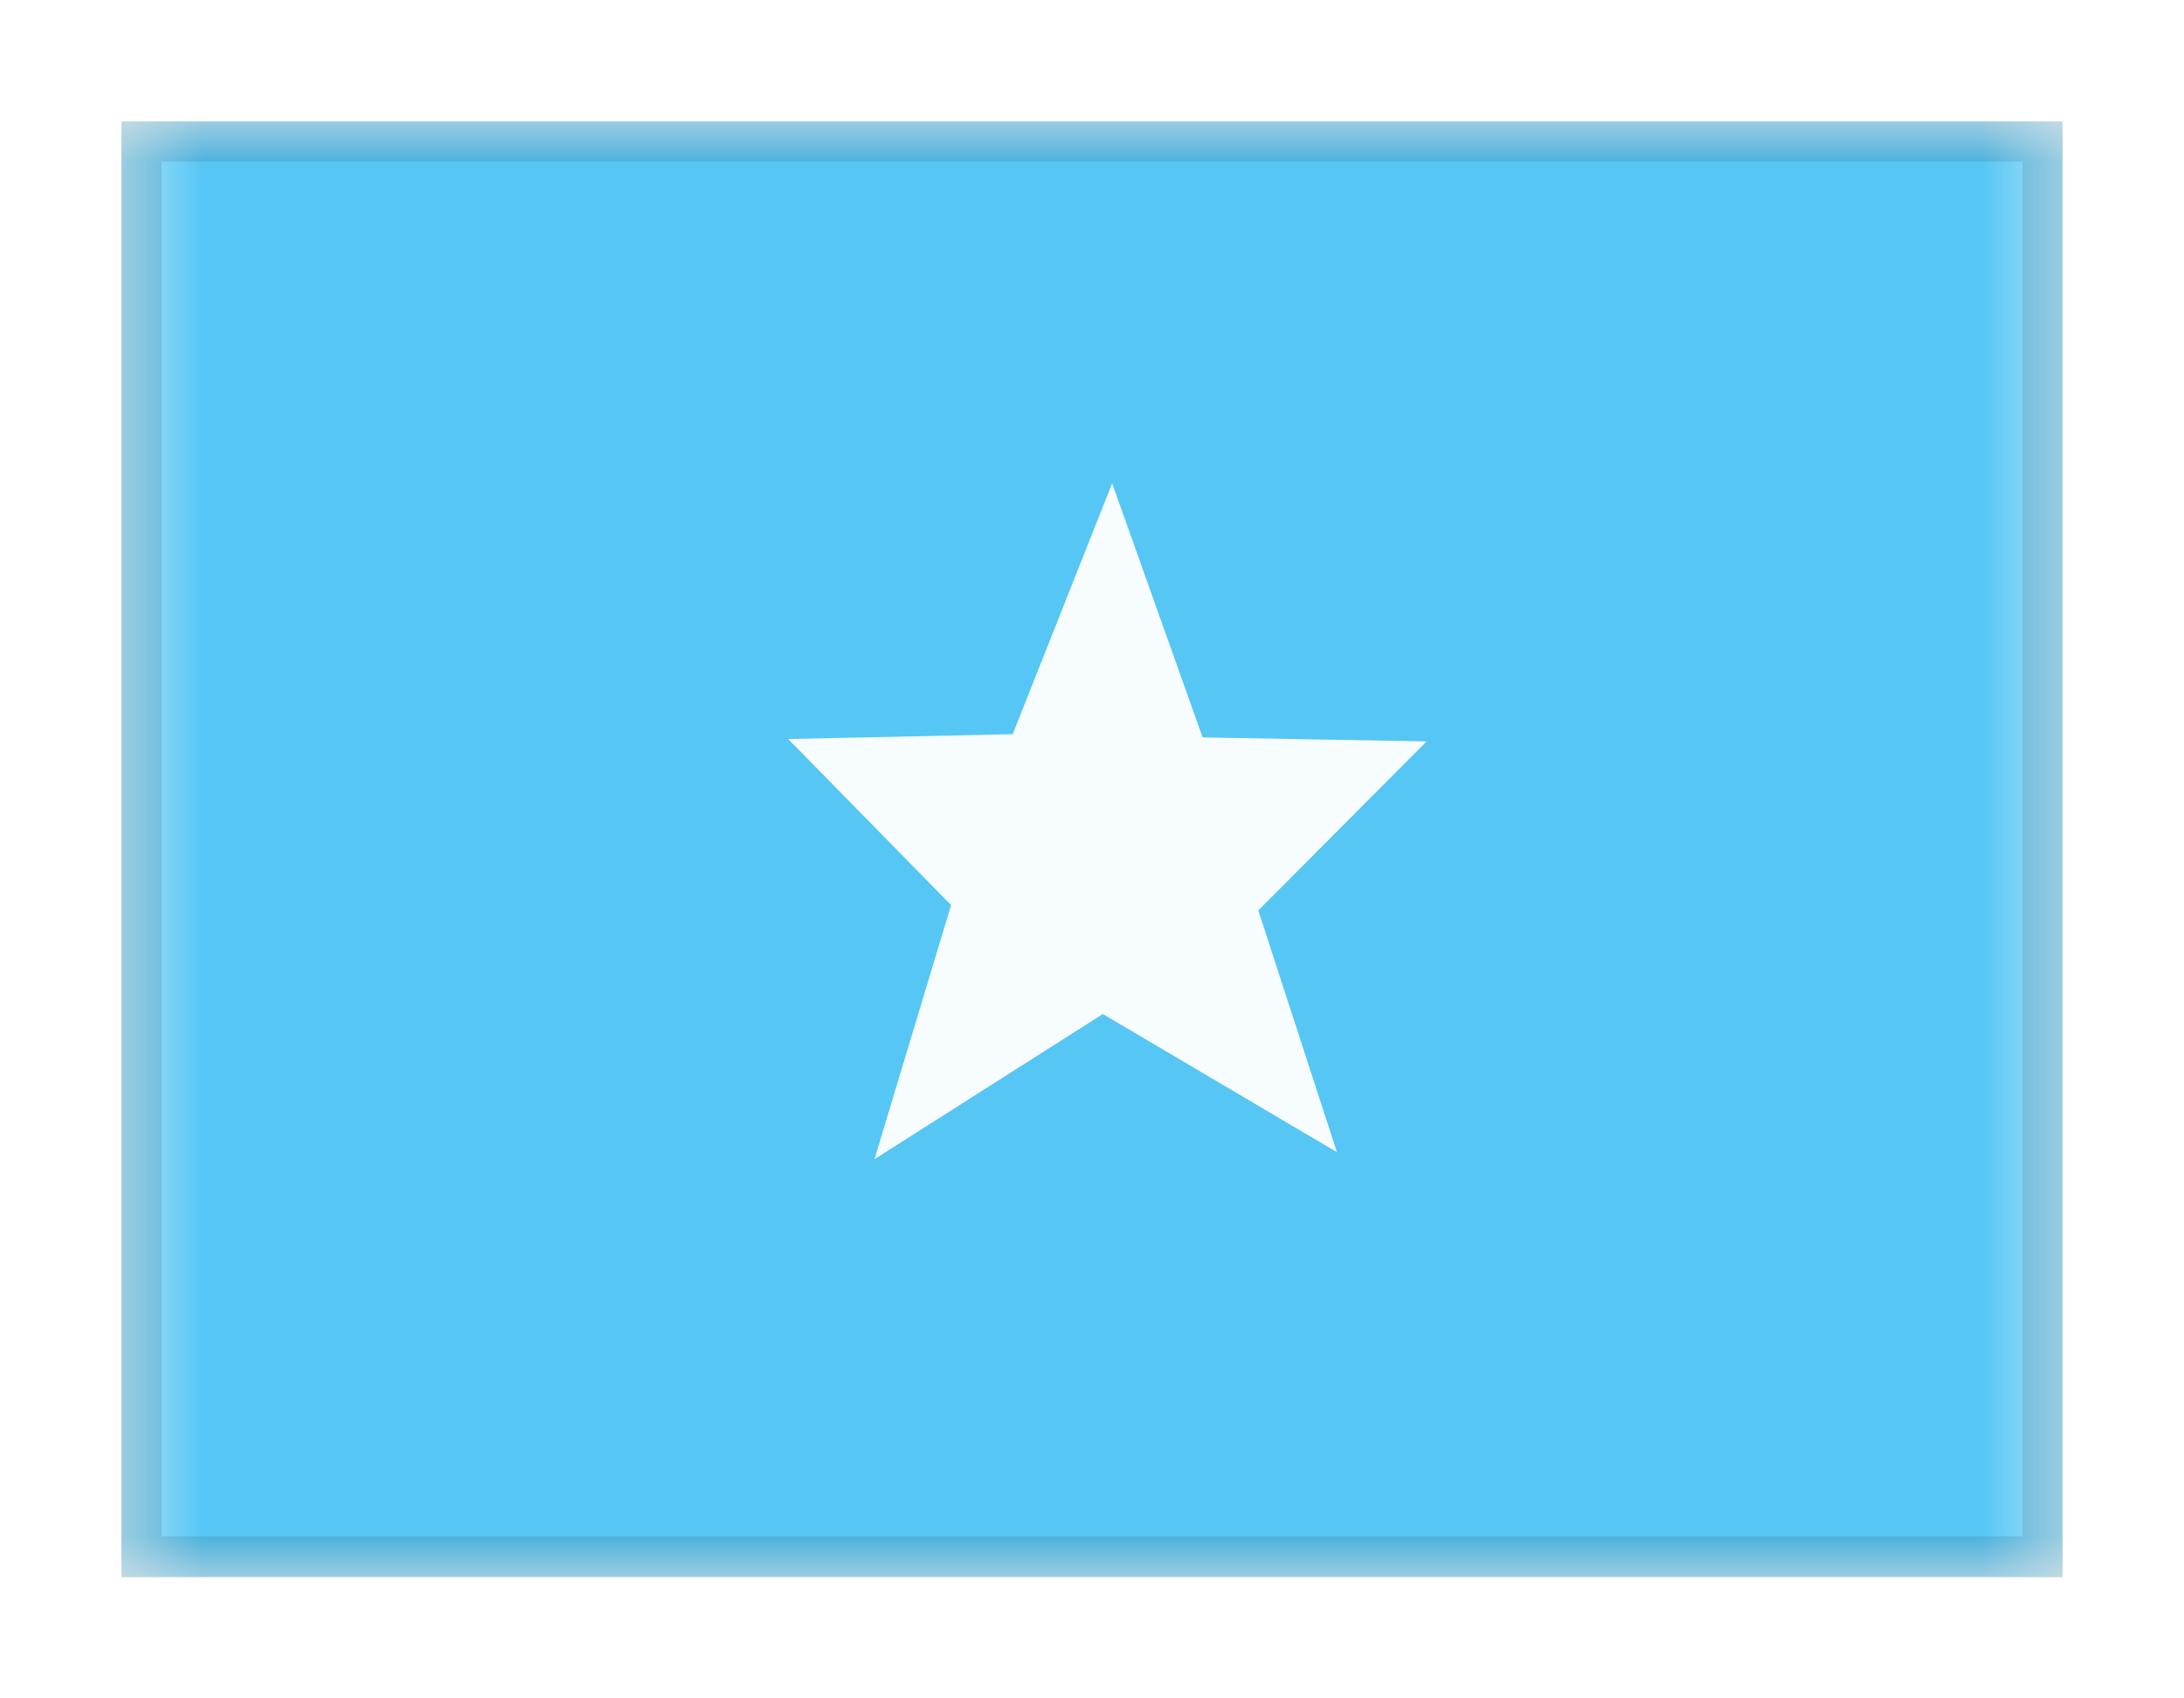 <svg viewBox="0 0 27 21" fill="none" xmlns="http://www.w3.org/2000/svg">
<g filter="url(#filter0_dd_701_20300)">
<g clip-path="url(#clip0_701_20300)">
<mask id="mask0_701_20300" style="mask-type:alpha" maskUnits="userSpaceOnUse" x="1" y="1" width="25" height="18">
<rect x="1.5" y="1" width="24" height="18" fill="white"/>
</mask>
<g mask="url(#mask0_701_20300)">
<path fill-rule="evenodd" clip-rule="evenodd" d="M1.5 1H25.5V19H1.5V1Z" fill="#56C6F5"/>
<path fill-rule="evenodd" clip-rule="evenodd" d="M13.634 12.038L10.811 13.833L11.758 10.691L9.744 8.638L12.52 8.578L13.749 5.476L14.868 8.618L17.637 8.667L15.556 10.757L16.528 13.746L13.634 12.038Z" fill="#F7FCFF"/>
</g>
</g>
<rect x="1.75" y="1.25" width="23.5" height="17.5" stroke="black" stroke-opacity="0.1" stroke-width="0.5" shape-rendering="crispEdges"/>
</g>
<defs>
<filter id="filter0_dd_701_20300" x="0" y="0" width="27" height="21" filterUnits="userSpaceOnUse" color-interpolation-filters="sRGB">
<feFlood flood-opacity="0" result="BackgroundImageFix"/>
<feColorMatrix in="SourceAlpha" type="matrix" values="0 0 0 0 0 0 0 0 0 0 0 0 0 0 0 0 0 0 127 0" result="hardAlpha"/>
<feOffset dy="0.5"/>
<feGaussianBlur stdDeviation="0.75"/>
<feComposite in2="hardAlpha" operator="out"/>
<feColorMatrix type="matrix" values="0 0 0 0 0 0 0 0 0 0 0 0 0 0 0 0 0 0 0.1 0"/>
<feBlend mode="multiply" in2="BackgroundImageFix" result="effect1_dropShadow_701_20300"/>
<feColorMatrix in="SourceAlpha" type="matrix" values="0 0 0 0 0 0 0 0 0 0 0 0 0 0 0 0 0 0 127 0" result="hardAlpha"/>
<feOffset/>
<feGaussianBlur stdDeviation="0.5"/>
<feComposite in2="hardAlpha" operator="out"/>
<feColorMatrix type="matrix" values="0 0 0 0 0 0 0 0 0 0 0 0 0 0 0 0 0 0 0.11 0"/>
<feBlend mode="multiply" in2="effect1_dropShadow_701_20300" result="effect2_dropShadow_701_20300"/>
<feBlend mode="normal" in="SourceGraphic" in2="effect2_dropShadow_701_20300" result="shape"/>
</filter>
<clipPath id="clip0_701_20300">
<rect x="1.5" y="1" width="24" height="18" fill="white"/>
</clipPath>
</defs>
</svg>